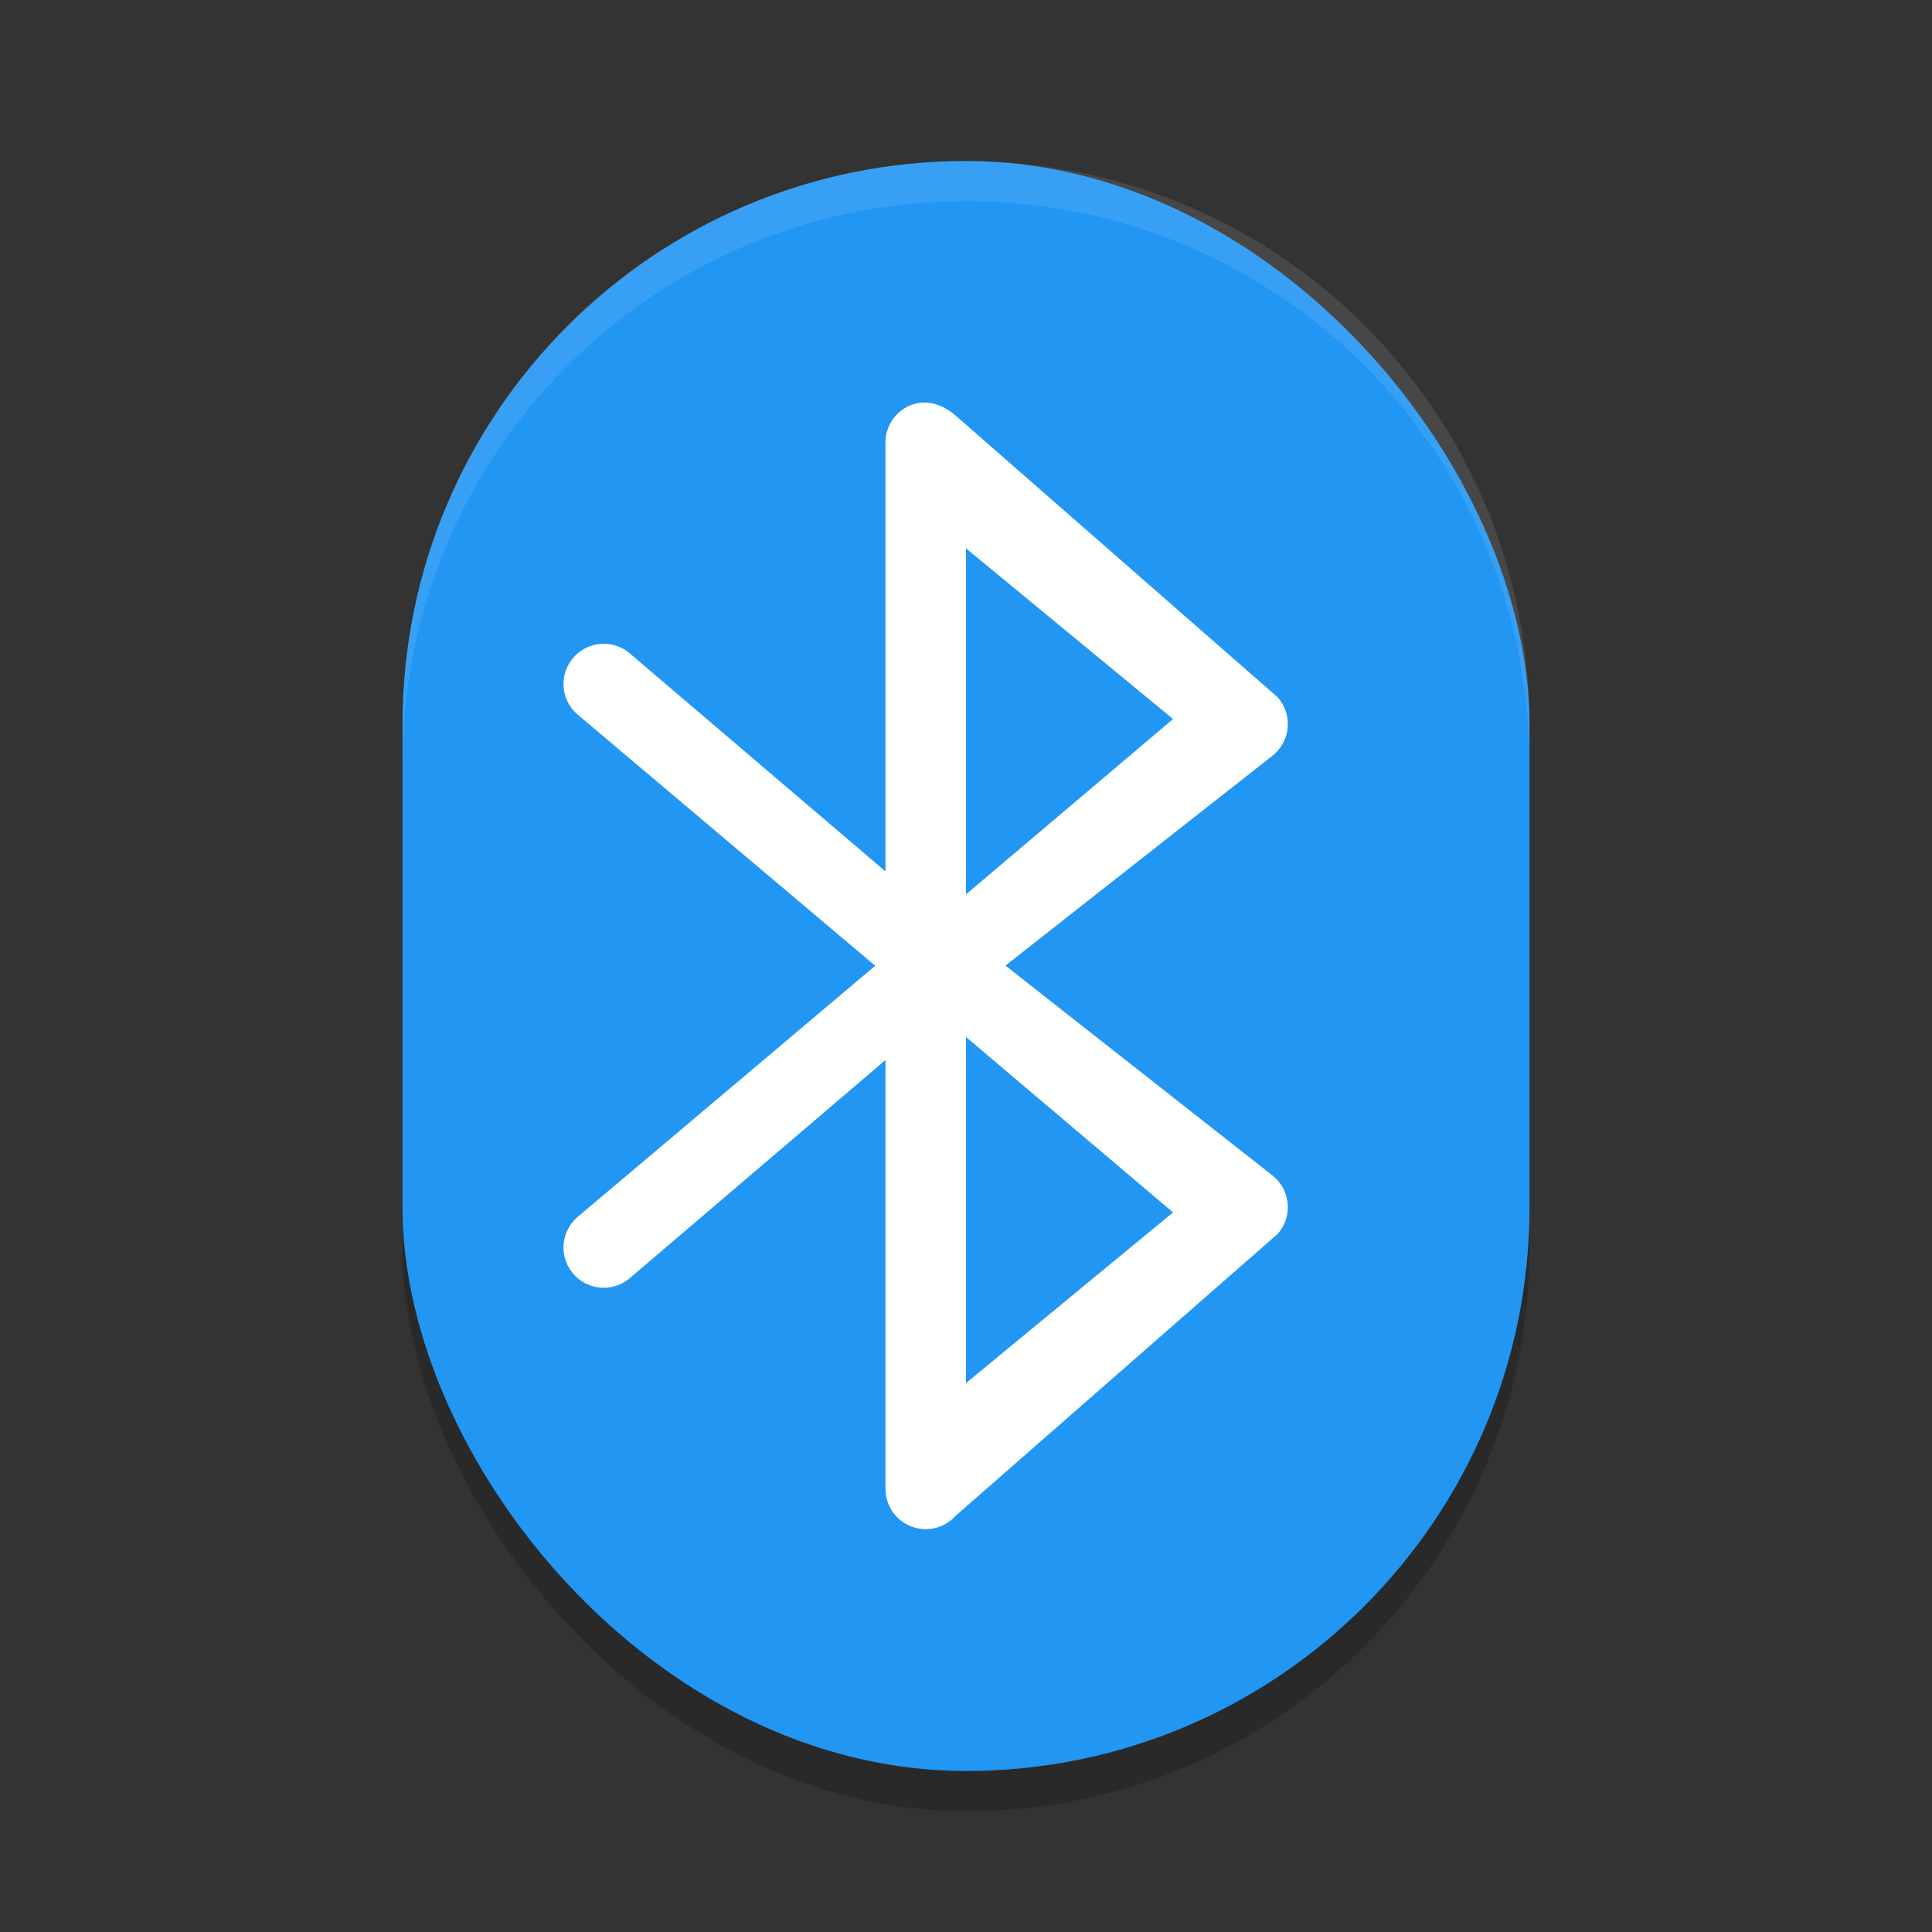 <?xml version="1.0" encoding="UTF-8" standalone="no"?>
<!-- Created with Inkscape (http://www.inkscape.org/) -->

<svg
   width="24"
   height="24"
   viewBox="0 0 24 24"
   version="1.1"
   id="svg5"
   inkscape:version="1.2.2 (1:1.2.2+202305151914+b0a8486541)"
   sodipodi:docname="bluetooth.svg"
   xmlns:inkscape="http://www.inkscape.org/namespaces/inkscape"
   xmlns:sodipodi="http://sodipodi.sourceforge.net/DTD/sodipodi-0.dtd"
   xmlns="http://www.w3.org/2000/svg"
   xmlns:svg="http://www.w3.org/2000/svg">
  <rect x="0" y="0" width="24" height="24" fill="#333333" stroke="none"/>
  <sodipodi:namedview
     id="namedview7"
     pagecolor="#ffffff"
     bordercolor="#000000"
     borderopacity="0.25"
     inkscape:showpageshadow="2"
     inkscape:pageopacity="0.0"
     inkscape:pagecheckerboard="0"
     inkscape:deskcolor="#d1d1d1"
     inkscape:document-units="px"
     showgrid="false"
     inkscape:zoom="33.583333"
     inkscape:cx="11.985112"
     inkscape:cy="12"
     inkscape:window-width="1920"
     inkscape:window-height="1008"
     inkscape:window-x="0"
     inkscape:window-y="0"
     inkscape:window-maximized="1"
     inkscape:current-layer="svg5"
     showguides="true" />
  <defs
     id="defs2">
    <inkscape:perspective
       sodipodi:type="inkscape:persp3d"
       inkscape:vp_x="0 : 13 : 1"
       inkscape:vp_y="0 : 1000 : 0"
       inkscape:vp_z="22 : 13 : 1"
       inkscape:persp3d-origin="11 : 9.3333333 : 1"
       id="perspective1743" />
  </defs>
  <rect
     style="opacity:0.2;fill:#000000"
     id="rect1683"
     width="14"
     height="20"
     x="5"
     y="2.5"
     ry="7" />
  <rect
     style="fill:#2196f3;fill-opacity:1"
     id="rect367"
     width="14"
     height="20"
     x="5"
     y="2"
     ry="7" />
  <path
     d="m 11.322,5.029 c -0.194,0.074 -0.322,0.26 -0.322,0.467 V 10.825 L 7.809,8.104 c -0.217,-0.171 -0.531,-0.133 -0.702,0.084 -0.171,0.217 -0.133,0.531 0.084,0.702 l 3.681,3.107 -3.681,3.107 c -0.217,0.171 -0.255,0.485 -0.084,0.702 0.171,0.217 0.485,0.255 0.702,0.084 l 3.191,-2.722 v 5.328 c 0,0.208 0.128,0.394 0.322,0.467 0.194,0.074 0.413,0.02 0.551,-0.135 l 3.999,-3.5 c 0.092,-0.103 0.137,-0.239 0.124,-0.377 -0.012,-0.137 -0.081,-0.264 -0.189,-0.349 l -3.317,-2.607 3.317,-2.607 c 0.108,-0.085 0.177,-0.211 0.189,-0.349 0.012,-0.137 -0.033,-0.274 -0.124,-0.377 L 11.874,5.165 c -0.156,-0.137 -0.357,-0.209 -0.551,-0.135 z m 0.678,7.853 2.572,2.179 -2.572,2.12 z m 0,-1.772 V 6.812 l 2.572,2.12 z"
     id="path346"
     sodipodi:nodetypes="csccsccccccssccccccscscccccccccc"
     style="fill:#ffffff" />
  <path
     id="rect238"
     style="opacity:0.1;fill:#ffffff;stroke-width:2;stroke-linecap:square"
     d="M 12,2 C 8.122,2 5,5.122 5,9 v 0.5 c 0,-3.878 3.122,-7 7,-7 3.878,0 7,3.122 7,7 V 9 C 19,5.122 15.878,2 12,2 Z" />
</svg>
